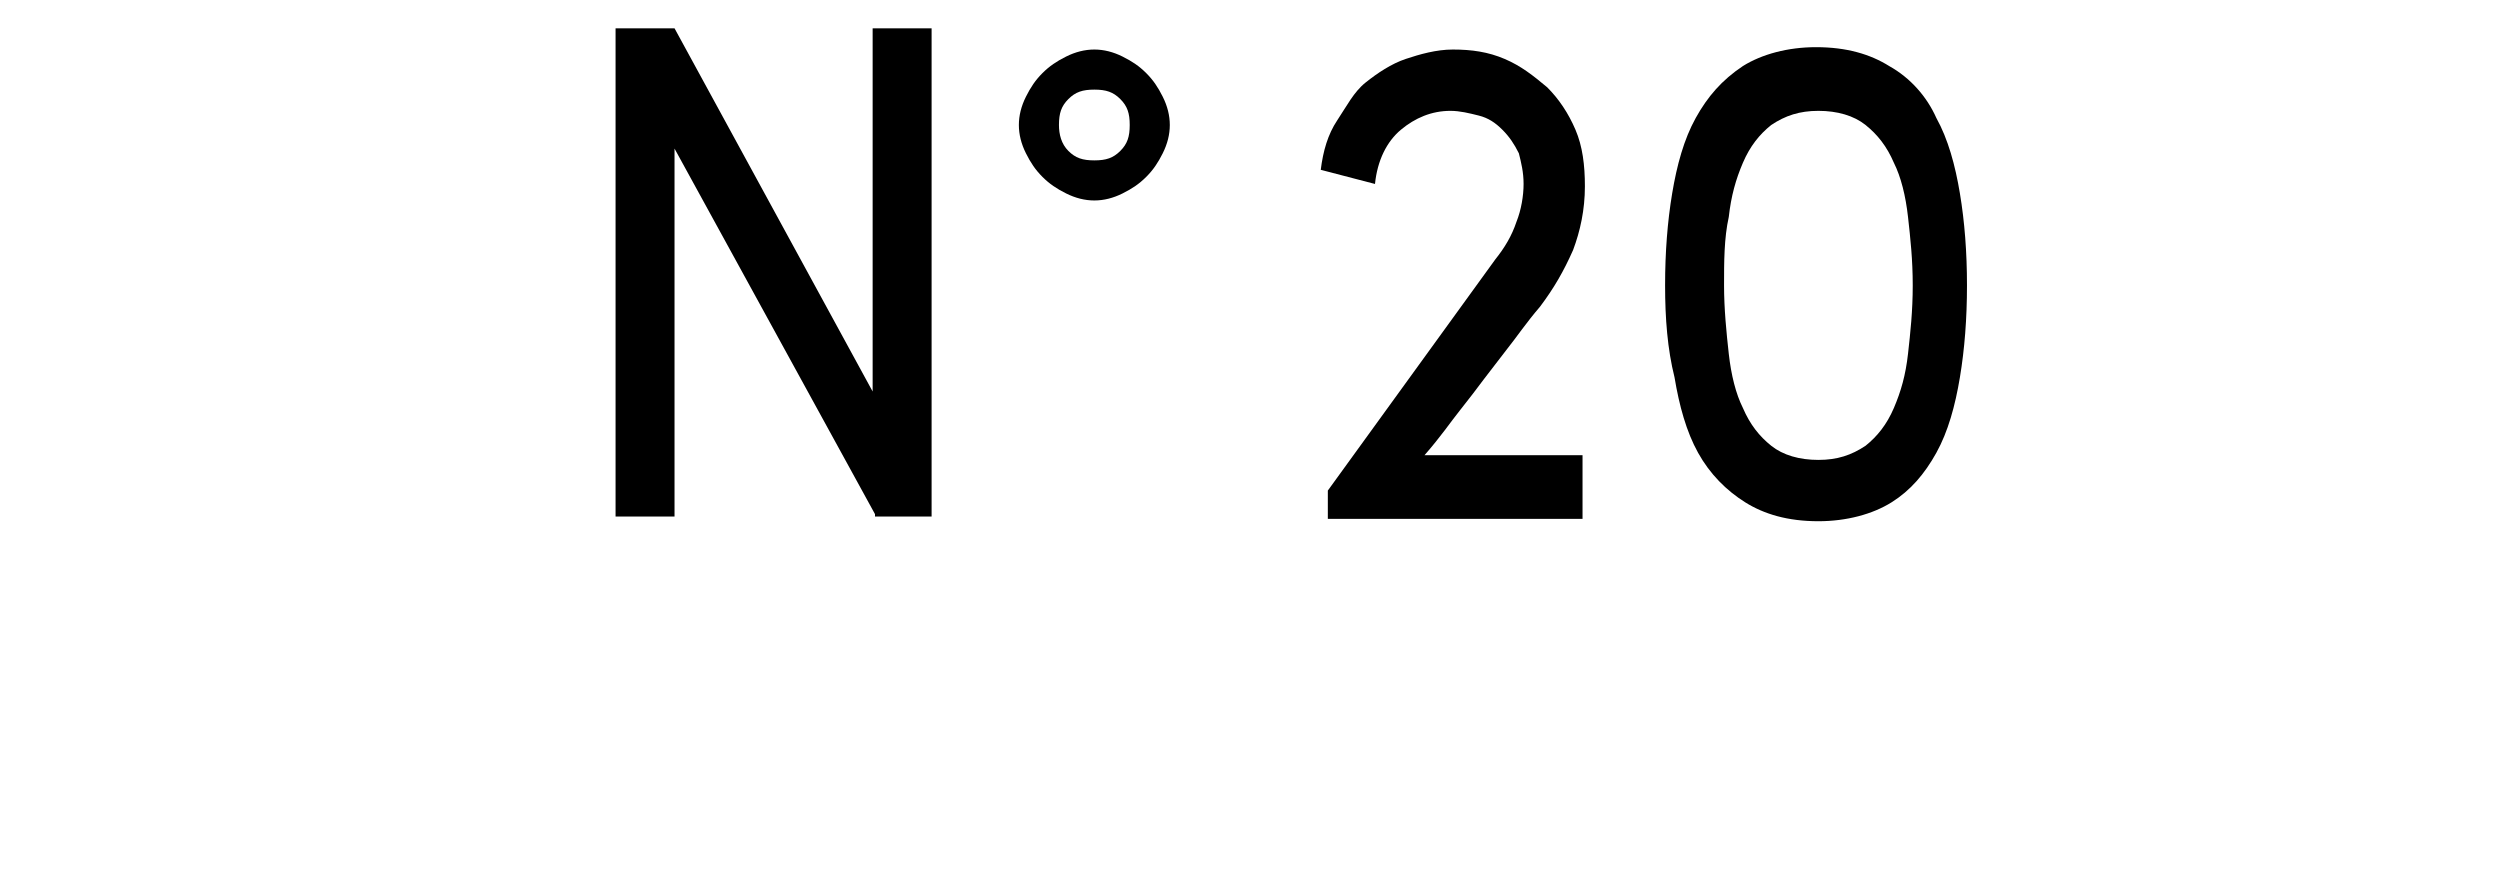 <?xml version="1.0" encoding="utf-8"?>
<!-- Generator: Adobe Illustrator 19.2.1, SVG Export Plug-In . SVG Version: 6.00 Build 0)  -->
<svg version="1.1" id="Ebene_1" xmlns="http://www.w3.org/2000/svg" xmlns:xlink="http://www.w3.org/1999/xlink" x="0px" y="0px"
	 viewBox="0 0 106 38" style="enable-background:new 0 0 106 38;" xml:space="preserve">
<style type="text/css">
	.st0{enable-background:new    ;}
</style>
<g class="st0">
	<path d="M37.1,21.8L28.6,6.3v15.6h-2.5V1.2h2.5L37,16.6V1.2h2.5v20.7H37.1z"/>
</g>
<g class="st0">
	<path d="M43.2,5.3c0-0.4,0.1-0.8,0.3-1.2c0.2-0.4,0.4-0.7,0.7-1c0.3-0.3,0.6-0.5,1-0.7c0.4-0.2,0.8-0.3,1.2-0.3s0.8,0.1,1.2,0.3
		c0.4,0.2,0.7,0.4,1,0.7c0.3,0.3,0.5,0.6,0.7,1c0.2,0.4,0.3,0.8,0.3,1.2s-0.1,0.8-0.3,1.2c-0.2,0.4-0.4,0.7-0.7,1
		c-0.3,0.3-0.6,0.5-1,0.7c-0.4,0.2-0.8,0.3-1.2,0.3s-0.8-0.1-1.2-0.3c-0.4-0.2-0.7-0.4-1-0.7c-0.3-0.3-0.5-0.6-0.7-1
		C43.3,6.1,43.2,5.7,43.2,5.3z M44.9,5.3c0,0.4,0.1,0.8,0.4,1.1c0.3,0.3,0.6,0.4,1.1,0.4s0.8-0.1,1.1-0.4s0.4-0.6,0.4-1.1
		s-0.1-0.8-0.4-1.1s-0.6-0.4-1.1-0.4s-0.8,0.1-1.1,0.4C45,4.5,44.9,4.8,44.9,5.3z"/>
</g>
<g class="st0">
	<path d="M63.4,11c0.4-0.5,0.7-1,0.9-1.6c0.2-0.5,0.3-1.1,0.3-1.6c0-0.5-0.1-0.9-0.2-1.3c-0.2-0.4-0.4-0.7-0.7-1
		c-0.3-0.3-0.6-0.5-1-0.6c-0.4-0.1-0.8-0.2-1.2-0.2c-0.8,0-1.5,0.3-2.1,0.8c-0.6,0.5-1,1.3-1.1,2.3L56,7.2c0.1-0.8,0.3-1.5,0.7-2.1
		s0.7-1.2,1.2-1.6c0.5-0.4,1.1-0.8,1.7-1c0.6-0.2,1.3-0.4,2-0.4c0.8,0,1.5,0.1,2.2,0.4c0.7,0.3,1.2,0.7,1.8,1.2
		c0.5,0.5,0.9,1.1,1.2,1.8c0.3,0.7,0.4,1.5,0.4,2.4c0,1-0.2,1.9-0.5,2.7c-0.4,0.9-0.8,1.6-1.4,2.4c-0.6,0.7-1,1.3-1.4,1.8
		c-0.3,0.4-0.7,0.9-1,1.3c-0.3,0.4-0.6,0.8-1,1.3c-0.4,0.5-0.8,1.1-1.5,1.9h6.7v2.7H56.3v-1.2L63.4,11z"/>
	<path d="M70.6,12.1c0-1.4,0.1-2.7,0.3-3.9c0.2-1.2,0.5-2.3,1-3.2c0.5-0.9,1.1-1.6,2-2.2C74.7,2.3,75.8,2,77,2
		c1.3,0,2.3,0.3,3.1,0.8C81,3.3,81.7,4.1,82.1,5c0.5,0.9,0.8,2,1,3.2c0.2,1.2,0.3,2.5,0.3,3.9c0,1.4-0.1,2.7-0.3,3.9
		c-0.2,1.2-0.5,2.3-1,3.2c-0.5,0.9-1.1,1.6-1.9,2.1c-0.8,0.5-1.9,0.8-3.1,0.8c-1.3,0-2.3-0.3-3.1-0.8c-0.8-0.5-1.5-1.2-2-2.1
		s-0.8-2-1-3.2C70.7,14.8,70.6,13.5,70.6,12.1z M73.1,12.1c0,1,0.1,2,0.2,2.9c0.1,0.9,0.3,1.7,0.6,2.3c0.3,0.7,0.7,1.2,1.2,1.6
		c0.5,0.4,1.2,0.6,2,0.6c0.8,0,1.4-0.2,2-0.6c0.5-0.4,0.9-0.9,1.2-1.6s0.5-1.4,0.6-2.3s0.2-1.8,0.2-2.9s-0.1-2-0.2-2.9
		s-0.3-1.7-0.6-2.3c-0.3-0.7-0.7-1.2-1.2-1.6c-0.5-0.4-1.2-0.6-2-0.6c-0.8,0-1.4,0.2-2,0.6c-0.5,0.4-0.9,0.9-1.2,1.6
		c-0.3,0.7-0.5,1.4-0.6,2.3C73.1,10.1,73.1,11.1,73.1,12.1z"/>
</g>
</svg>
